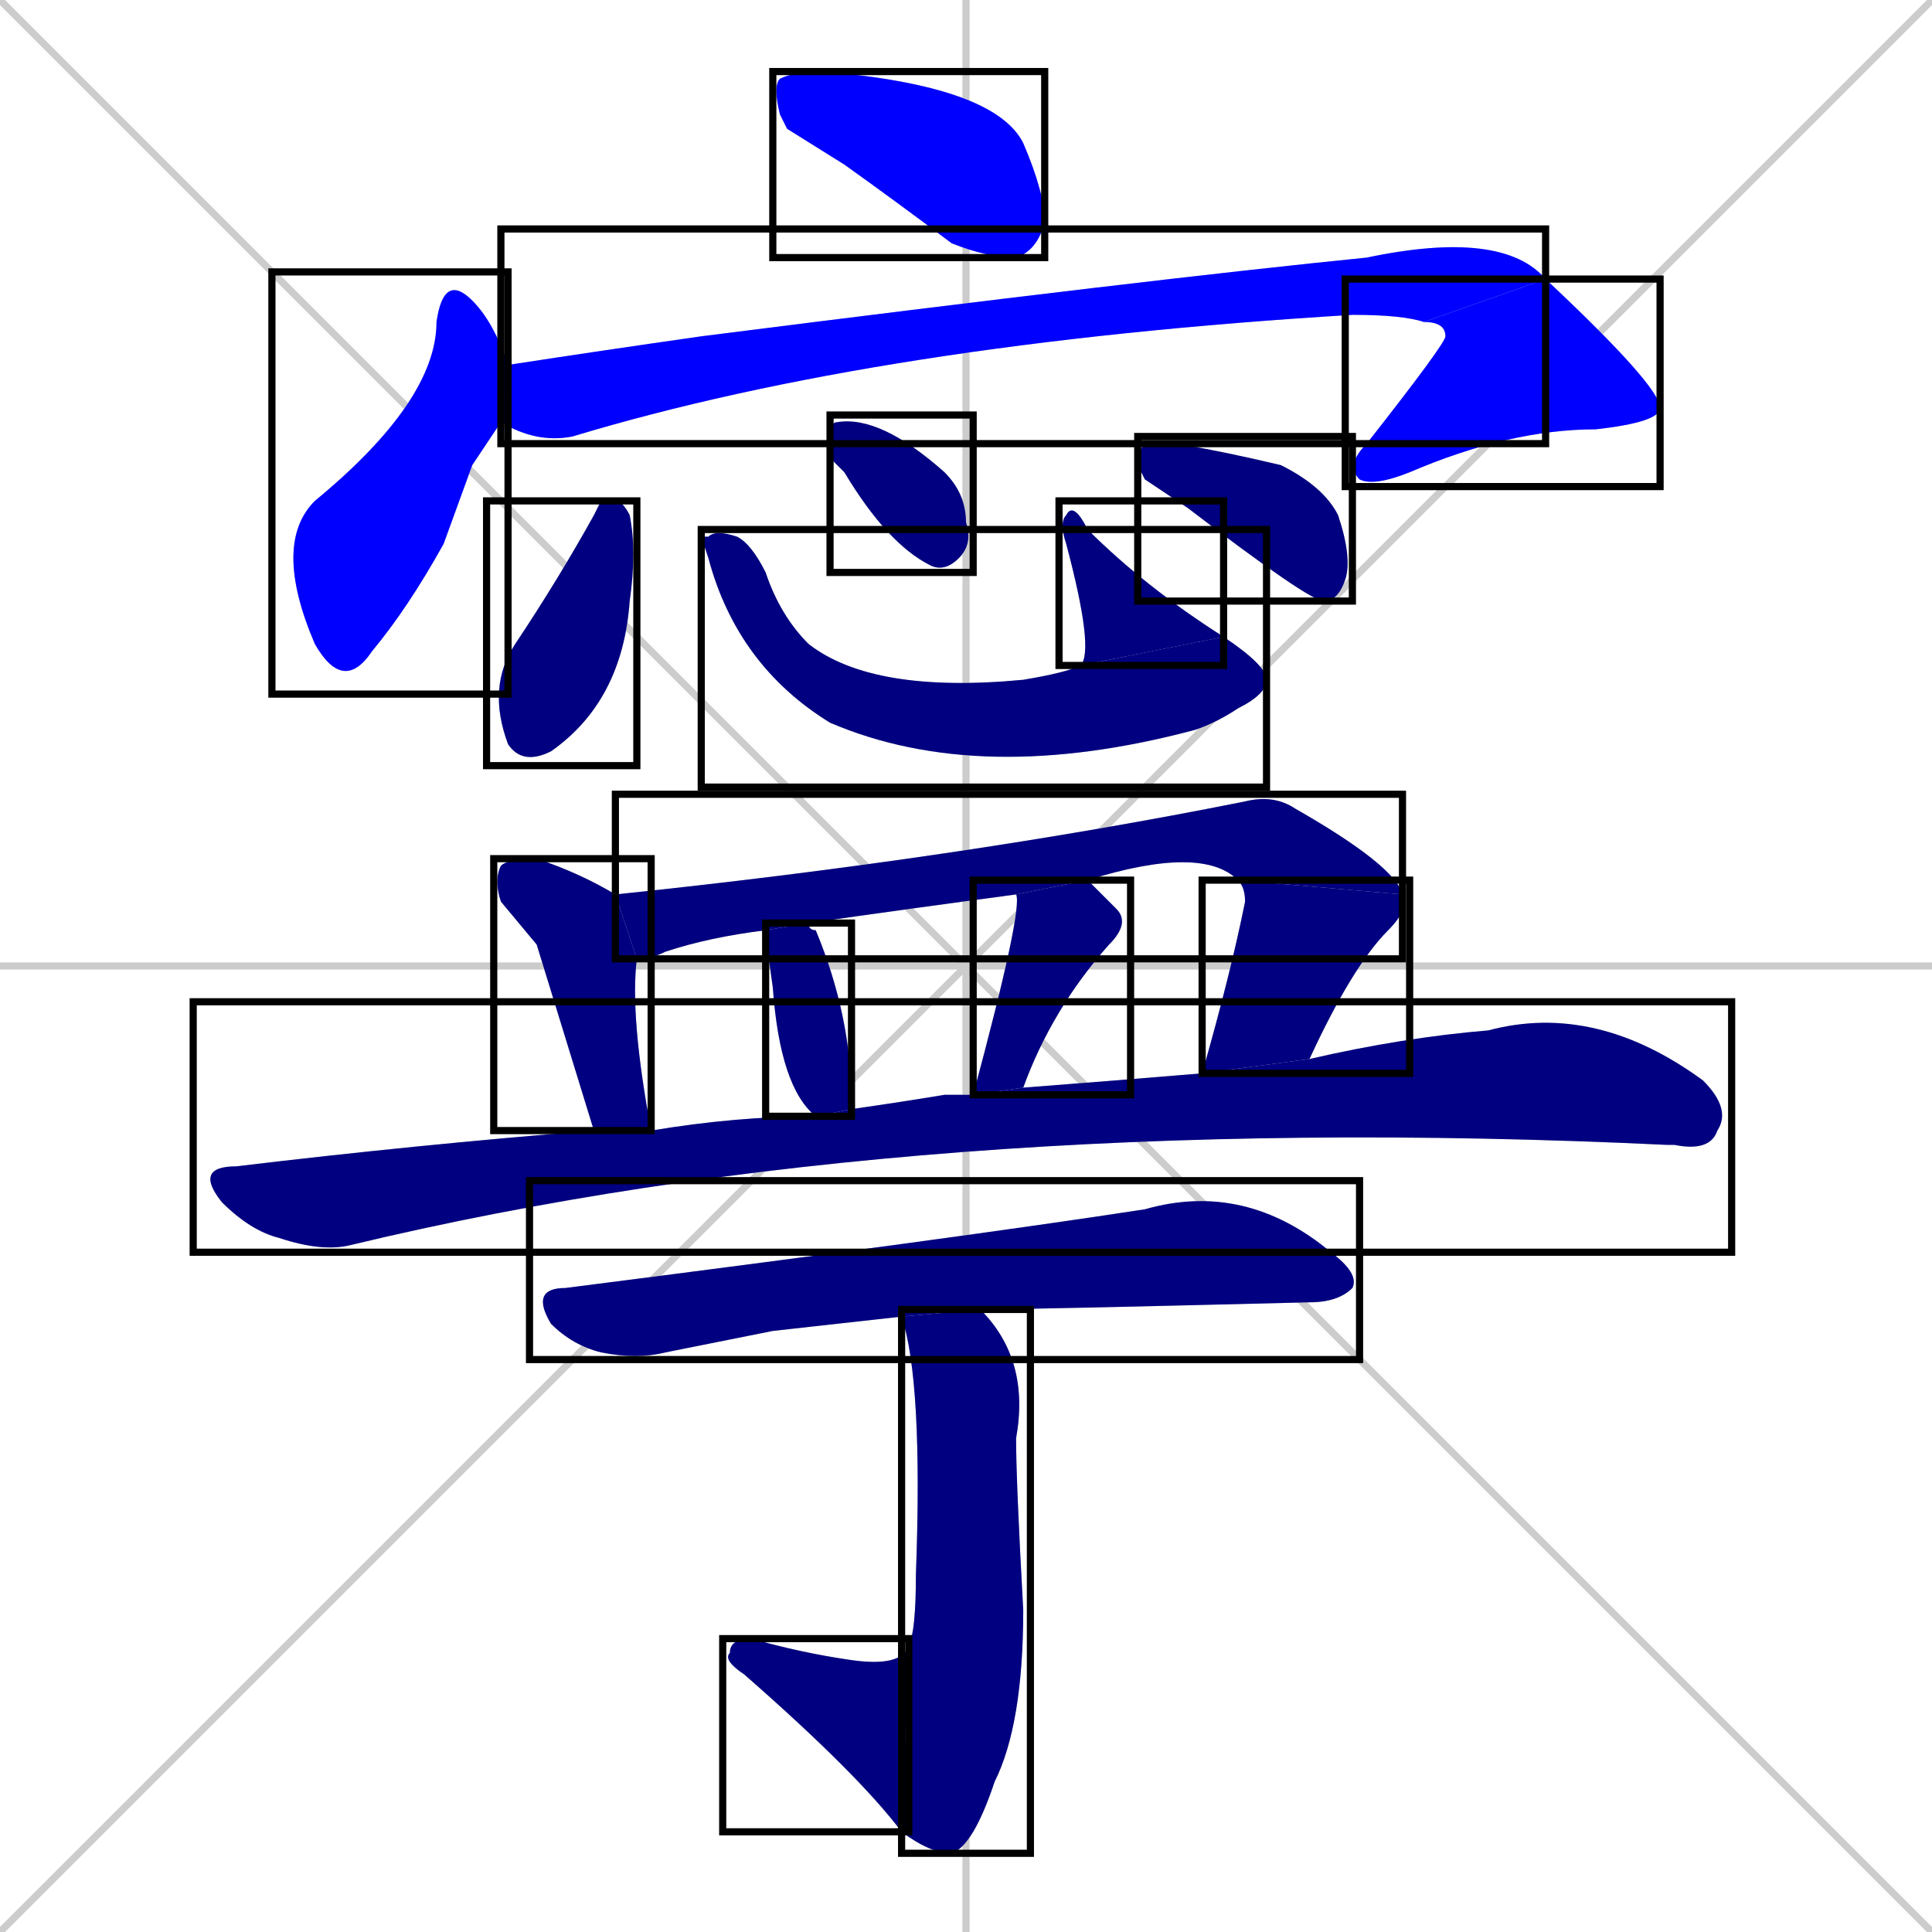 <svg xmlns="http://www.w3.org/2000/svg" xmlns:xlink="http://www.w3.org/1999/xlink" width="270" height="270"><defs><clipPath id="clip-mask-1"><use xlink:href="#rect-1" /></clipPath><clipPath id="clip-mask-2"><use xlink:href="#rect-2" /></clipPath><clipPath id="clip-mask-3"><use xlink:href="#rect-3" /></clipPath><clipPath id="clip-mask-4"><use xlink:href="#rect-4" /></clipPath><clipPath id="clip-mask-5"><use xlink:href="#rect-5" /></clipPath><clipPath id="clip-mask-6"><use xlink:href="#rect-6" /></clipPath><clipPath id="clip-mask-7"><use xlink:href="#rect-7" /></clipPath><clipPath id="clip-mask-8"><use xlink:href="#rect-8" /></clipPath><clipPath id="clip-mask-9"><use xlink:href="#rect-9" /></clipPath><clipPath id="clip-mask-10"><use xlink:href="#rect-10" /></clipPath><clipPath id="clip-mask-11"><use xlink:href="#rect-11" /></clipPath><clipPath id="clip-mask-12"><use xlink:href="#rect-12" /></clipPath><clipPath id="clip-mask-13"><use xlink:href="#rect-13" /></clipPath><clipPath id="clip-mask-14"><use xlink:href="#rect-14" /></clipPath><clipPath id="clip-mask-15"><use xlink:href="#rect-15" /></clipPath><clipPath id="clip-mask-16"><use xlink:href="#rect-16" /></clipPath><clipPath id="clip-mask-17"><use xlink:href="#rect-17" /></clipPath><clipPath id="clip-mask-18"><use xlink:href="#rect-18" /></clipPath></defs><path d="M 0 0 L 270 270 M 270 0 L 0 270 M 135 0 L 135 270 M 0 135 L 270 135" stroke="#CCCCCC" /><path d="M 110 18 L 109 16 Q 108 12 109 11 Q 111 10 115 10 Q 139 12 143 20 Q 146 27 146 31 Q 145 35 142 36 Q 138 36 133 34 Q 125 28 118 23" fill="#CCCCCC"/><path d="M 66 65 L 62 76 Q 57 85 52 91 Q 48 97 44 90 L 44 90 Q 38 76 44 70 Q 61 56 61 45 Q 62 38 66 42 Q 69 45 71 51 L 70 59" fill="#CCCCCC"/><path d="M 71 51 Q 84 49 98 47 Q 161 39 191 36 Q 210 32 216 39 L 199 45 Q 196 44 189 44 Q 123 48 80 61 Q 75 62 70 59" fill="#CCCCCC"/><path d="M 216 39 Q 232 54 232 57 Q 232 59 223 60 Q 211 60 197 66 Q 192 68 190 67 Q 188 65 191 62 Q 202 48 202 47 Q 202 45 199 45" fill="#CCCCCC"/><path d="M 84 70 L 86 70 Q 87 70 88 72 Q 89 77 88 84 Q 87 98 77 105 Q 73 107 71 104 Q 68 96 72 90 Q 78 81 83 72" fill="#CCCCCC"/><path d="M 98 75 L 99 75 Q 100 74 103 75 Q 105 76 107 80 Q 109 86 113 90 Q 122 97 143 95 Q 149 94 151 93 L 171 89 Q 177 93 177 95 Q 177 97 173 99 Q 170 101 167 102 Q 137 110 116 101 Q 103 93 99 78" fill="#CCCCCC"/><path d="M 151 93 Q 153 91 149 76 Q 148 73 149 72 Q 150 70 152 74 Q 160 82 171 89" fill="#CCCCCC"/><path d="M 116 64 L 116 61 Q 116 59 117 59 Q 123 58 132 66 Q 135 69 135 73 Q 136 76 134 78 Q 132 80 130 79 Q 124 76 118 66" fill="#CCCCCC"/><path d="M 160 67 L 159 65 Q 159 63 160 62 Q 162 61 179 65 Q 185 68 187 72 Q 189 78 188 81 Q 187 84 185 84 Q 183 84 166 71" fill="#CCCCCC"/><path d="M 75 132 L 70 126 Q 69 123 70 121 Q 71 120 75 120 Q 81 122 86 125 L 89 134 Q 88 142 91 158 L 83 158" fill="#CCCCCC"/><path d="M 173 123 Q 168 118 152 123 L 142 125 Q 127 127 113 129 L 107 130 Q 99 131 93 133 Q 91 134 89 134 L 86 125 Q 134 120 174 112 Q 178 111 181 113 Q 195 121 196 125" fill="#CCCCCC"/><path d="M 168 150 Q 172 136 174 126 Q 174 124 173 123 L 196 125 Q 197 127 194 130 Q 189 135 183 148" fill="#CCCCCC"/><path d="M 114 156 Q 109 152 108 138 Q 107 131 107 130 L 113 129 Q 113 130 114 130 Q 119 142 119 154 Q 119 154 119 155" fill="#CCCCCC"/><path d="M 136 153 L 136 153 Q 143 127 142 125 L 152 123 Q 154 125 156 127 Q 158 129 155 132 Q 147 141 143 152" fill="#CCCCCC"/><path d="M 91 158 Q 103 156 114 156 L 119 155 Q 126 154 132 153 Q 135 153 136 153 L 143 152 Q 156 151 168 150 L 183 148 Q 196 145 208 144 Q 223 140 238 151 Q 242 155 240 158 Q 239 161 234 160 Q 233 160 233 160 Q 128 155 49 174 Q 45 175 39 173 Q 35 172 31 168 Q 27 163 33 163 Q 58 160 83 158" fill="#CCCCCC"/><path d="M 108 186 L 93 189 Q 89 190 84 189 Q 80 188 77 185 Q 74 180 79 180 Q 134 173 160 169 Q 174 165 186 175 Q 190 178 189 180 Q 187 182 183 182 Q 143 183 137 183 L 126 184" fill="#CCCCCC"/><path d="M 137 183 Q 144 190 142 201 Q 142 207 143 225 Q 143 241 139 249 Q 136 258 133 259 Q 130 259 126 256 L 127 230 Q 128 228 128 220 Q 129 193 126 184" fill="#CCCCCC"/><path d="M 126 256 Q 120 248 104 234 Q 101 232 102 231 Q 102 229 105 229 Q 112 231 119 232 Q 126 233 127 230" fill="#CCCCCC"/><path d="M 110 18 L 109 16 Q 108 12 109 11 Q 111 10 115 10 Q 139 12 143 20 Q 146 27 146 31 Q 145 35 142 36 Q 138 36 133 34 Q 125 28 118 23" fill="#0000ff" clip-path="url(#clip-mask-1)" /><path d="M 66 65 L 62 76 Q 57 85 52 91 Q 48 97 44 90 L 44 90 Q 38 76 44 70 Q 61 56 61 45 Q 62 38 66 42 Q 69 45 71 51 L 70 59" fill="#0000ff" clip-path="url(#clip-mask-2)" /><path d="M 71 51 Q 84 49 98 47 Q 161 39 191 36 Q 210 32 216 39 L 199 45 Q 196 44 189 44 Q 123 48 80 61 Q 75 62 70 59" fill="#0000ff" clip-path="url(#clip-mask-3)" /><path d="M 216 39 Q 232 54 232 57 Q 232 59 223 60 Q 211 60 197 66 Q 192 68 190 67 Q 188 65 191 62 Q 202 48 202 47 Q 202 45 199 45" fill="#0000ff" clip-path="url(#clip-mask-4)" /><path d="M 84 70 L 86 70 Q 87 70 88 72 Q 89 77 88 84 Q 87 98 77 105 Q 73 107 71 104 Q 68 96 72 90 Q 78 81 83 72" fill="#000080" clip-path="url(#clip-mask-5)" /><path d="M 98 75 L 99 75 Q 100 74 103 75 Q 105 76 107 80 Q 109 86 113 90 Q 122 97 143 95 Q 149 94 151 93 L 171 89 Q 177 93 177 95 Q 177 97 173 99 Q 170 101 167 102 Q 137 110 116 101 Q 103 93 99 78" fill="#000080" clip-path="url(#clip-mask-6)" /><path d="M 151 93 Q 153 91 149 76 Q 148 73 149 72 Q 150 70 152 74 Q 160 82 171 89" fill="#000080" clip-path="url(#clip-mask-7)" /><path d="M 116 64 L 116 61 Q 116 59 117 59 Q 123 58 132 66 Q 135 69 135 73 Q 136 76 134 78 Q 132 80 130 79 Q 124 76 118 66" fill="#000080" clip-path="url(#clip-mask-8)" /><path d="M 160 67 L 159 65 Q 159 63 160 62 Q 162 61 179 65 Q 185 68 187 72 Q 189 78 188 81 Q 187 84 185 84 Q 183 84 166 71" fill="#000080" clip-path="url(#clip-mask-9)" /><path d="M 75 132 L 70 126 Q 69 123 70 121 Q 71 120 75 120 Q 81 122 86 125 L 89 134 Q 88 142 91 158 L 83 158" fill="#000080" clip-path="url(#clip-mask-10)" /><path d="M 173 123 Q 168 118 152 123 L 142 125 Q 127 127 113 129 L 107 130 Q 99 131 93 133 Q 91 134 89 134 L 86 125 Q 134 120 174 112 Q 178 111 181 113 Q 195 121 196 125" fill="#000080" clip-path="url(#clip-mask-11)" /><path d="M 168 150 Q 172 136 174 126 Q 174 124 173 123 L 196 125 Q 197 127 194 130 Q 189 135 183 148" fill="#000080" clip-path="url(#clip-mask-12)" /><path d="M 114 156 Q 109 152 108 138 Q 107 131 107 130 L 113 129 Q 113 130 114 130 Q 119 142 119 154 Q 119 154 119 155" fill="#000080" clip-path="url(#clip-mask-13)" /><path d="M 136 153 L 136 153 Q 143 127 142 125 L 152 123 Q 154 125 156 127 Q 158 129 155 132 Q 147 141 143 152" fill="#000080" clip-path="url(#clip-mask-14)" /><path d="M 91 158 Q 103 156 114 156 L 119 155 Q 126 154 132 153 Q 135 153 136 153 L 143 152 Q 156 151 168 150 L 183 148 Q 196 145 208 144 Q 223 140 238 151 Q 242 155 240 158 Q 239 161 234 160 Q 233 160 233 160 Q 128 155 49 174 Q 45 175 39 173 Q 35 172 31 168 Q 27 163 33 163 Q 58 160 83 158" fill="#000080" clip-path="url(#clip-mask-15)" /><path d="M 108 186 L 93 189 Q 89 190 84 189 Q 80 188 77 185 Q 74 180 79 180 Q 134 173 160 169 Q 174 165 186 175 Q 190 178 189 180 Q 187 182 183 182 Q 143 183 137 183 L 126 184" fill="#000080" clip-path="url(#clip-mask-16)" /><path d="M 137 183 Q 144 190 142 201 Q 142 207 143 225 Q 143 241 139 249 Q 136 258 133 259 Q 130 259 126 256 L 127 230 Q 128 228 128 220 Q 129 193 126 184" fill="#000080" clip-path="url(#clip-mask-17)" /><path d="M 126 256 Q 120 248 104 234 Q 101 232 102 231 Q 102 229 105 229 Q 112 231 119 232 Q 126 233 127 230" fill="#000080" clip-path="url(#clip-mask-18)" /><rect x="108" y="10" width="38" height="26" id="rect-1" fill="transparent" stroke="#000000"><animate attributeName="x" from="70" to="108" dur="0.141" begin="0; animate18.end + 1s" id="animate1" fill="freeze"/></rect><rect x="38" y="38" width="33" height="59" id="rect-2" fill="transparent" stroke="#000000"><set attributeName="y" to="-21" begin="0; animate18.end + 1s" /><animate attributeName="y" from="-21" to="38" dur="0.219" begin="animate1.end + 0.5" id="animate2" fill="freeze"/></rect><rect x="70" y="32" width="146" height="30" id="rect-3" fill="transparent" stroke="#000000"><set attributeName="x" to="-76" begin="0; animate18.end + 1s" /><animate attributeName="x" from="-76" to="70" dur="0.541" begin="animate2.end + 0.5" id="animate3" fill="freeze"/></rect><rect x="188" y="39" width="44" height="29" id="rect-4" fill="transparent" stroke="#000000"><set attributeName="y" to="10" begin="0; animate18.end + 1s" /><animate attributeName="y" from="10" to="39" dur="0.107" begin="animate3.end" id="animate4" fill="freeze"/></rect><rect x="68" y="70" width="21" height="37" id="rect-5" fill="transparent" stroke="#000000"><set attributeName="y" to="33" begin="0; animate18.end + 1s" /><animate attributeName="y" from="33" to="70" dur="0.137" begin="animate4.end + 0.5" id="animate5" fill="freeze"/></rect><rect x="98" y="74" width="79" height="36" id="rect-6" fill="transparent" stroke="#000000"><set attributeName="x" to="19" begin="0; animate18.end + 1s" /><animate attributeName="x" from="19" to="98" dur="0.293" begin="animate5.end + 0.5" id="animate6" fill="freeze"/></rect><rect x="148" y="70" width="23" height="23" id="rect-7" fill="transparent" stroke="#000000"><set attributeName="y" to="93" begin="0; animate18.end + 1s" /><animate attributeName="y" from="93" to="70" dur="0.085" begin="animate6.end" id="animate7" fill="freeze"/></rect><rect x="116" y="58" width="20" height="22" id="rect-8" fill="transparent" stroke="#000000"><set attributeName="x" to="96" begin="0; animate18.end + 1s" /><animate attributeName="x" from="96" to="116" dur="0.074" begin="animate7.end + 0.5" id="animate8" fill="freeze"/></rect><rect x="159" y="61" width="30" height="23" id="rect-9" fill="transparent" stroke="#000000"><set attributeName="x" to="129" begin="0; animate18.end + 1s" /><animate attributeName="x" from="129" to="159" dur="0.111" begin="animate8.end + 0.5" id="animate9" fill="freeze"/></rect><rect x="69" y="120" width="22" height="38" id="rect-10" fill="transparent" stroke="#000000"><set attributeName="y" to="82" begin="0; animate18.end + 1s" /><animate attributeName="y" from="82" to="120" dur="0.141" begin="animate9.end + 0.5" id="animate10" fill="freeze"/></rect><rect x="86" y="111" width="110" height="23" id="rect-11" fill="transparent" stroke="#000000"><set attributeName="x" to="-24" begin="0; animate18.end + 1s" /><animate attributeName="x" from="-24" to="86" dur="0.407" begin="animate10.end + 0.5" id="animate11" fill="freeze"/></rect><rect x="168" y="123" width="29" height="27" id="rect-12" fill="transparent" stroke="#000000"><set attributeName="y" to="96" begin="0; animate18.end + 1s" /><animate attributeName="y" from="96" to="123" dur="0.100" begin="animate11.end" id="animate12" fill="freeze"/></rect><rect x="107" y="129" width="12" height="27" id="rect-13" fill="transparent" stroke="#000000"><set attributeName="y" to="102" begin="0; animate18.end + 1s" /><animate attributeName="y" from="102" to="129" dur="0.100" begin="animate12.end + 0.5" id="animate13" fill="freeze"/></rect><rect x="136" y="123" width="22" height="30" id="rect-14" fill="transparent" stroke="#000000"><set attributeName="y" to="93" begin="0; animate18.end + 1s" /><animate attributeName="y" from="93" to="123" dur="0.111" begin="animate13.end + 0.5" id="animate14" fill="freeze"/></rect><rect x="27" y="140" width="215" height="35" id="rect-15" fill="transparent" stroke="#000000"><set attributeName="x" to="-188" begin="0; animate18.end + 1s" /><animate attributeName="x" from="-188" to="27" dur="0.796" begin="animate14.end + 0.5" id="animate15" fill="freeze"/></rect><rect x="74" y="165" width="116" height="25" id="rect-16" fill="transparent" stroke="#000000"><set attributeName="x" to="-42" begin="0; animate18.end + 1s" /><animate attributeName="x" from="-42" to="74" dur="0.430" begin="animate15.end + 0.5" id="animate16" fill="freeze"/></rect><rect x="126" y="183" width="18" height="76" id="rect-17" fill="transparent" stroke="#000000"><set attributeName="y" to="107" begin="0; animate18.end + 1s" /><animate attributeName="y" from="107" to="183" dur="0.281" begin="animate16.end + 0.5" id="animate17" fill="freeze"/></rect><rect x="101" y="229" width="26" height="27" id="rect-18" fill="transparent" stroke="#000000"><set attributeName="x" to="127" begin="0; animate18.end + 1s" /><animate attributeName="x" from="127" to="101" dur="0.096" begin="animate17.end" id="animate18" fill="freeze"/></rect></svg>